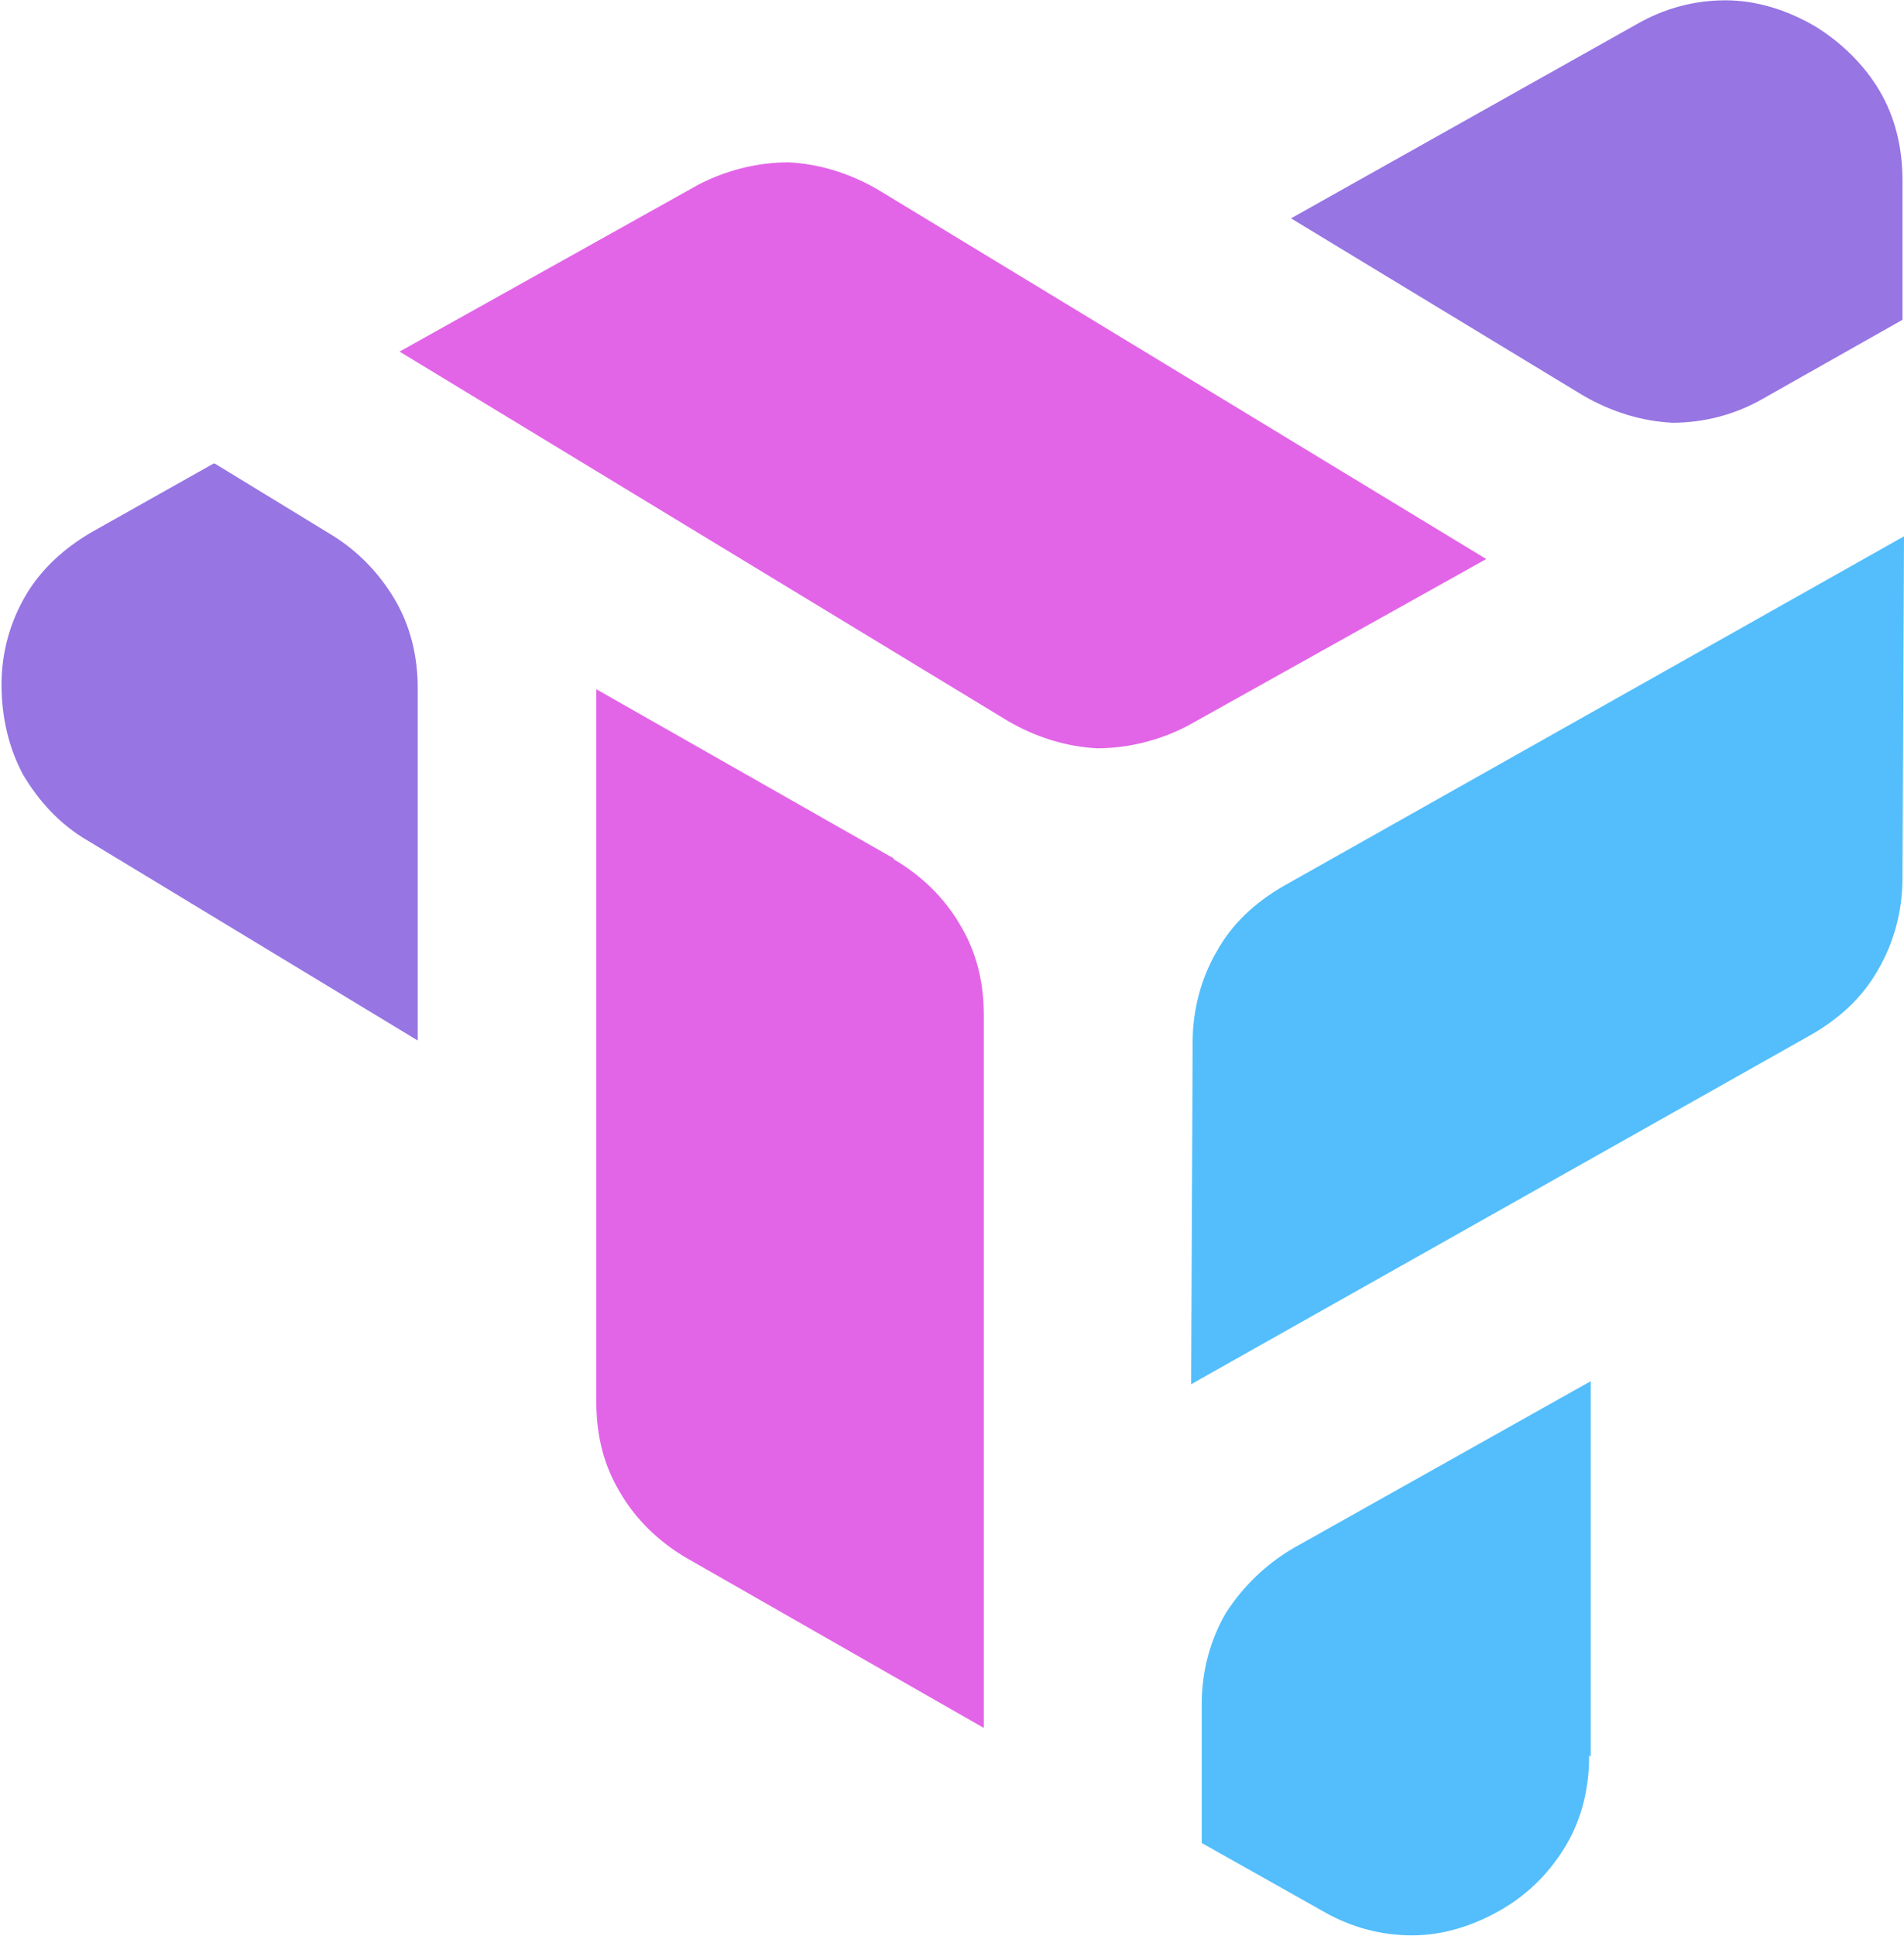 <svg xmlns="http://www.w3.org/2000/svg" xmlns:xlink="http://www.w3.org/1999/xlink" xmlns:xodm="http://www.corel.com/coreldraw/odm/2003" xml:space="preserve" width="3.203mm" height="3.255mm" style="shape-rendering:geometricPrecision; text-rendering:geometricPrecision; image-rendering:optimizeQuality; fill-rule:evenodd; clip-rule:evenodd" viewBox="0 0 12.58 12.78"> <defs> <style type="text/css"> <![CDATA[ .fil1 {fill:#53BEFB} .fil2 {fill:#9775E3} .fil0 {fill:#E265E7} ]]> </style> </defs> <g id="Слой_x0020_1">  <g id="_2450780551872"> <path class="fil0" d="M5.91 5.67l-1.97 -1.12 0 4.71c0,0.22 0.05,0.42 0.16,0.6 0.1,0.17 0.25,0.32 0.44,0.43l1.96 1.12 0 -4.71c0,-0.22 -0.05,-0.42 -0.16,-0.6 -0.1,-0.17 -0.25,-0.32 -0.44,-0.43z"></path> <path class="fil1" d="M12.57 5.8l0.01 -2.26 -4.1 2.31c-0.19,0.11 -0.34,0.25 -0.44,0.43 -0.1,0.17 -0.16,0.38 -0.16,0.6l-0.01 2.26 4.1 -2.31c0.19,-0.11 0.34,-0.25 0.44,-0.43 0.1,-0.17 0.16,-0.38 0.16,-0.6z"></path> <path class="fil0" d="M4.61 1.22l-1.97 1.1 4.02 2.44c0.19,0.11 0.39,0.17 0.59,0.18 0.2,0 0.41,-0.05 0.6,-0.15l1.97 -1.1 -4.02 -2.44c-0.19,-0.11 -0.39,-0.17 -0.59,-0.18 -0.2,-0 -0.41,0.05 -0.6,0.15z"></path> <path class="fil2" d="M12.57 2.11l0 -0.92c0,-0.22 -0.05,-0.42 -0.15,-0.59 -0.1,-0.17 -0.25,-0.32 -0.43,-0.43 -0.19,-0.11 -0.39,-0.17 -0.59,-0.17 -0.2,-0 -0.4,0.05 -0.59,0.16l-2.28 1.28 1.93 1.17c0.19,0.11 0.39,0.17 0.59,0.18 0.2,0 0.41,-0.05 0.6,-0.16l0.92 -0.52z"></path> <path class="fil1" d="M10.51 11.6l0 -2.48 -1.96 1.1c-0.19,0.11 -0.34,0.26 -0.45,0.43 -0.1,0.17 -0.16,0.38 -0.16,0.6l0 0.92 0.8 0.45c0.19,0.11 0.39,0.16 0.59,0.16 0.2,-0 0.4,-0.06 0.59,-0.17 0.19,-0.11 0.33,-0.26 0.43,-0.43 0.1,-0.17 0.15,-0.37 0.15,-0.59z"></path> <path class="fil2" d="M1.41 3.06l-0.8 0.45c-0.19,0.11 -0.34,0.25 -0.44,0.42 -0.1,0.17 -0.16,0.37 -0.16,0.59 -0,0.22 0.05,0.42 0.14,0.59 0.1,0.17 0.24,0.33 0.43,0.44l2.18 1.32 0 -2.33c0,-0.21 -0.05,-0.41 -0.15,-0.58 -0.1,-0.17 -0.24,-0.32 -0.42,-0.43l-0.77 -0.47z"></path> </g> </g> </svg> 